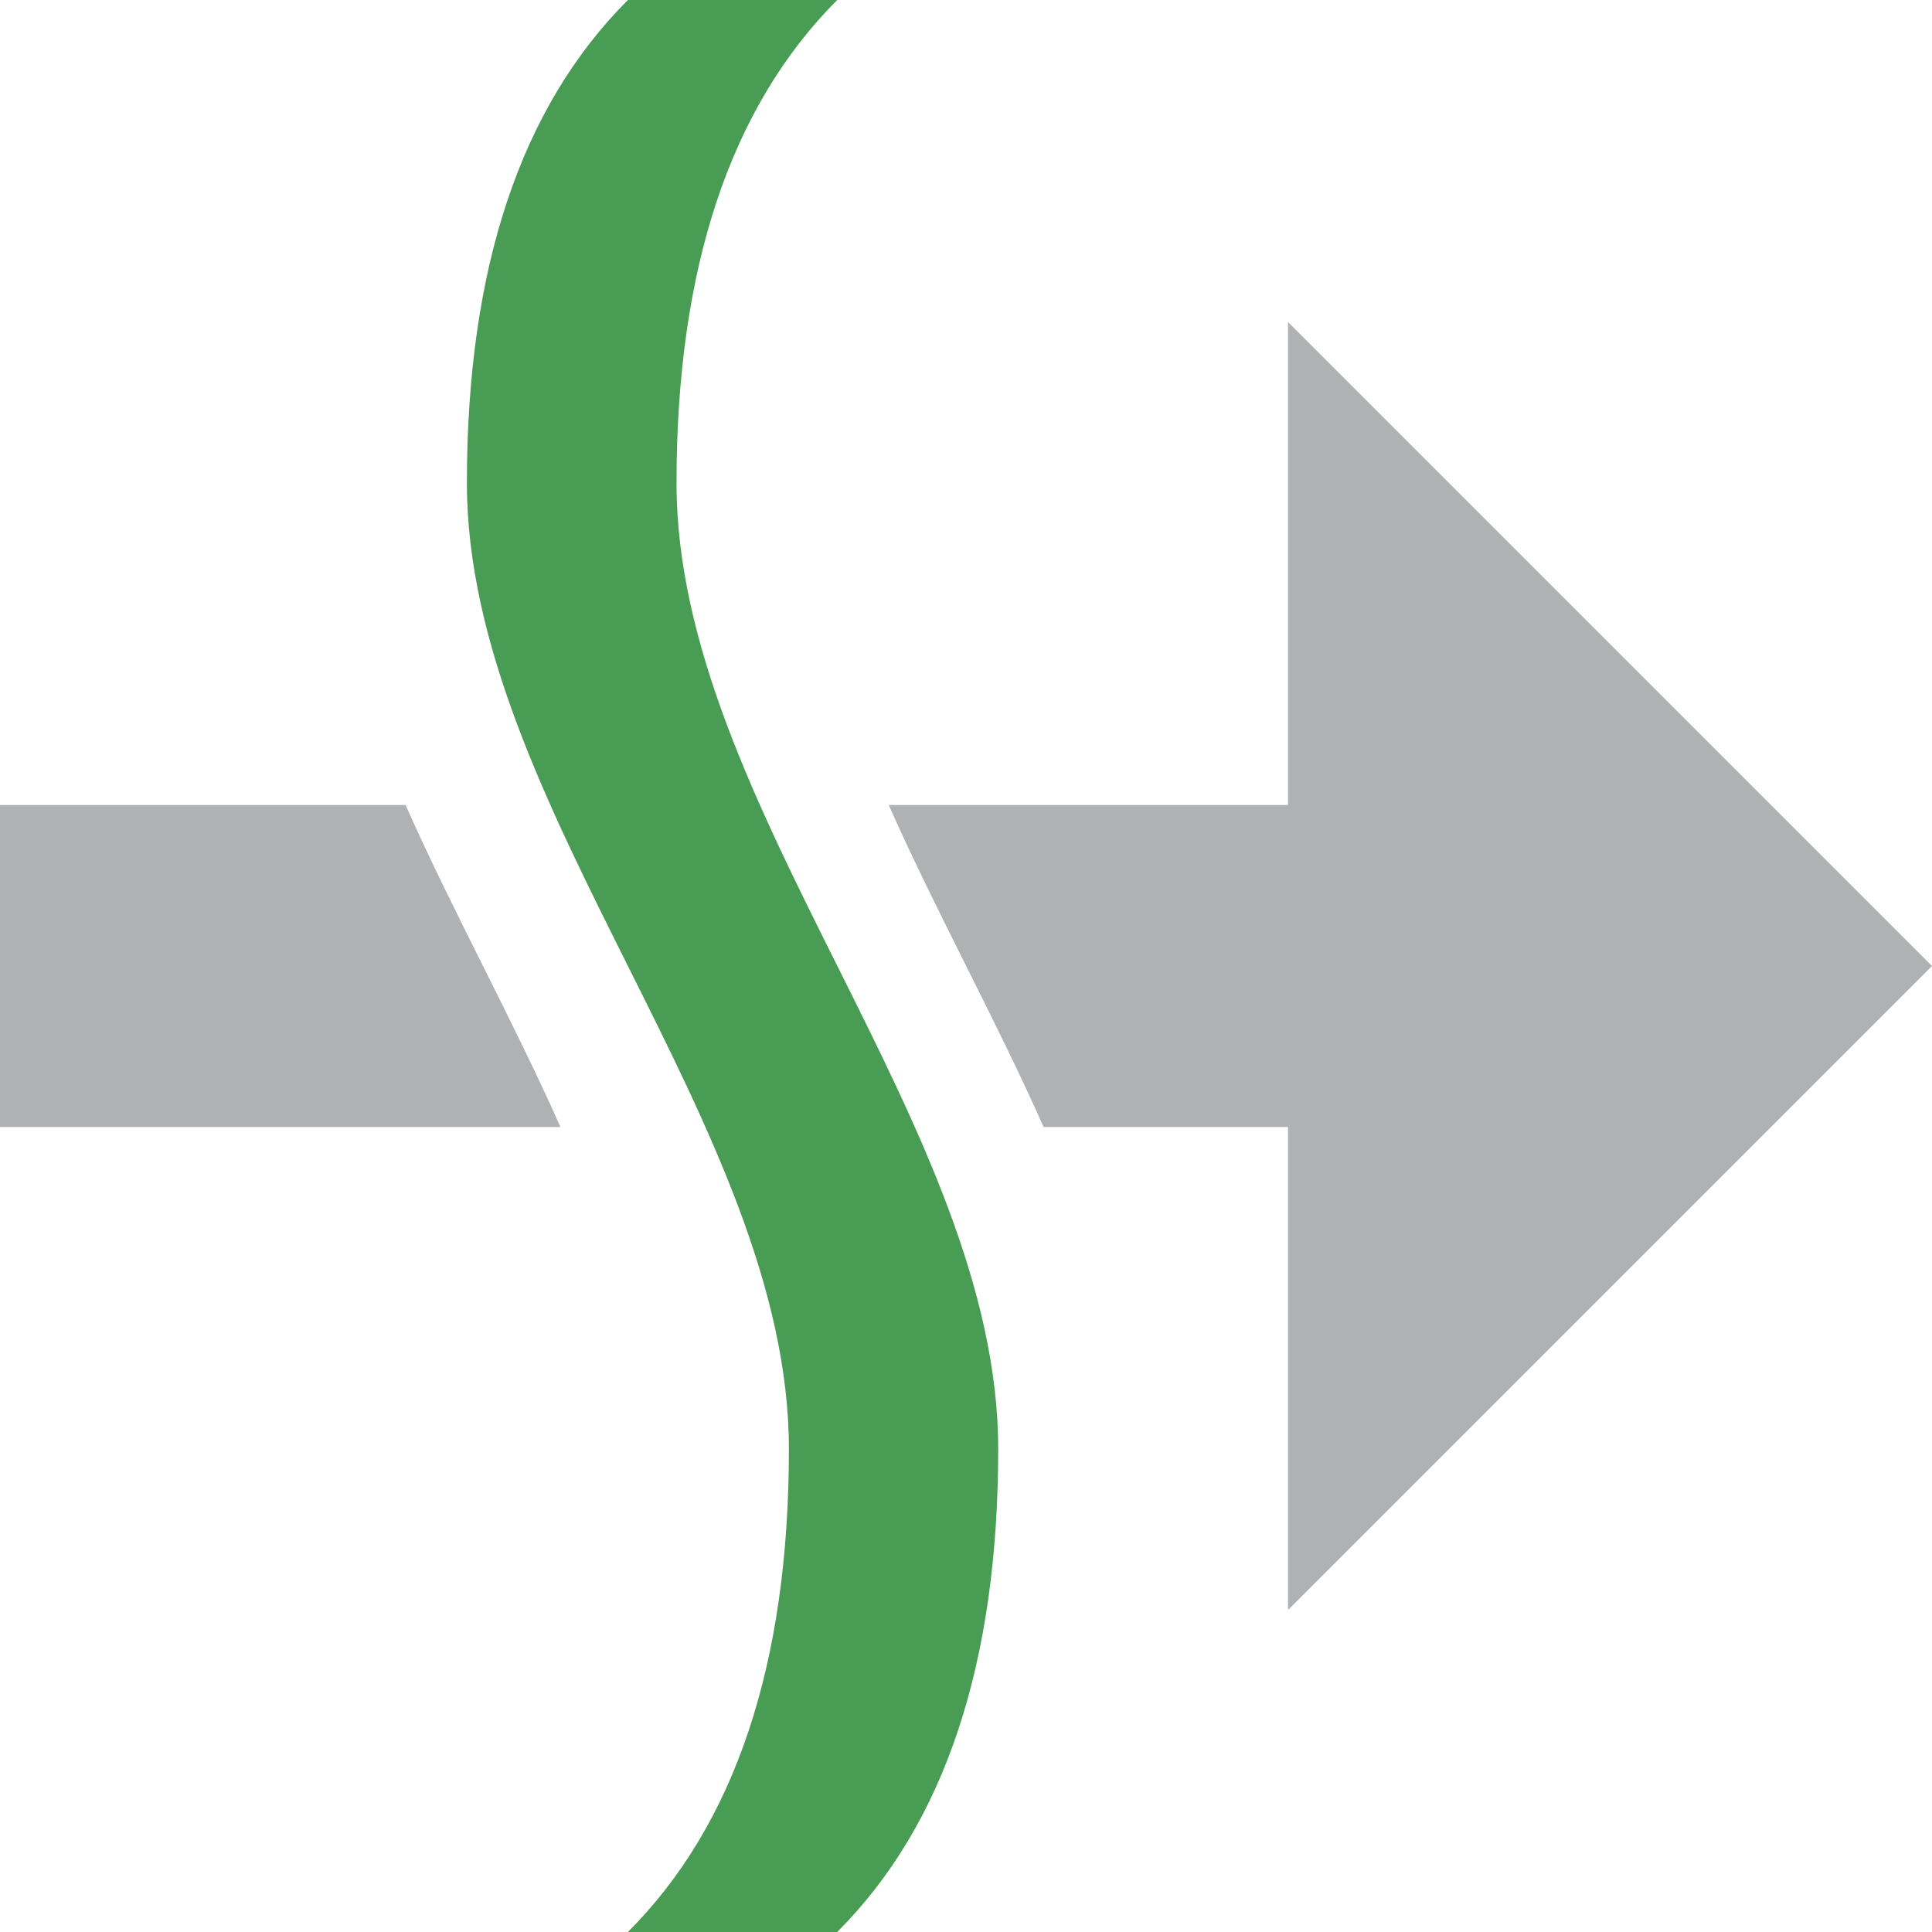 <svg xmlns="http://www.w3.org/2000/svg" width="12" height="12" viewBox="0 0 12 12"><rect id="frame" width="12" height="12" fill="none"/><g fill="none" fill-rule="evenodd"><path fill="#AFB1B3" d="M6.482 7c-.296-.667-.666-1.333-.962-2H8V2l4 4-4 4V7H6.482zm-3 0H0V5h2.519c.296.667.666 1.333.962 2z"/><path fill="#499C54" d="M3.9 0h1.3c-.665.667-.998 1.667-.998 3 0 2 1.998 4 1.998 6 0 1.333-.333 2.333-1 3H3.9c.667-.667 1-1.667 1-3 0-2-2-4-2-6 0-1.333.333-2.333 1-3z"/></g></svg>